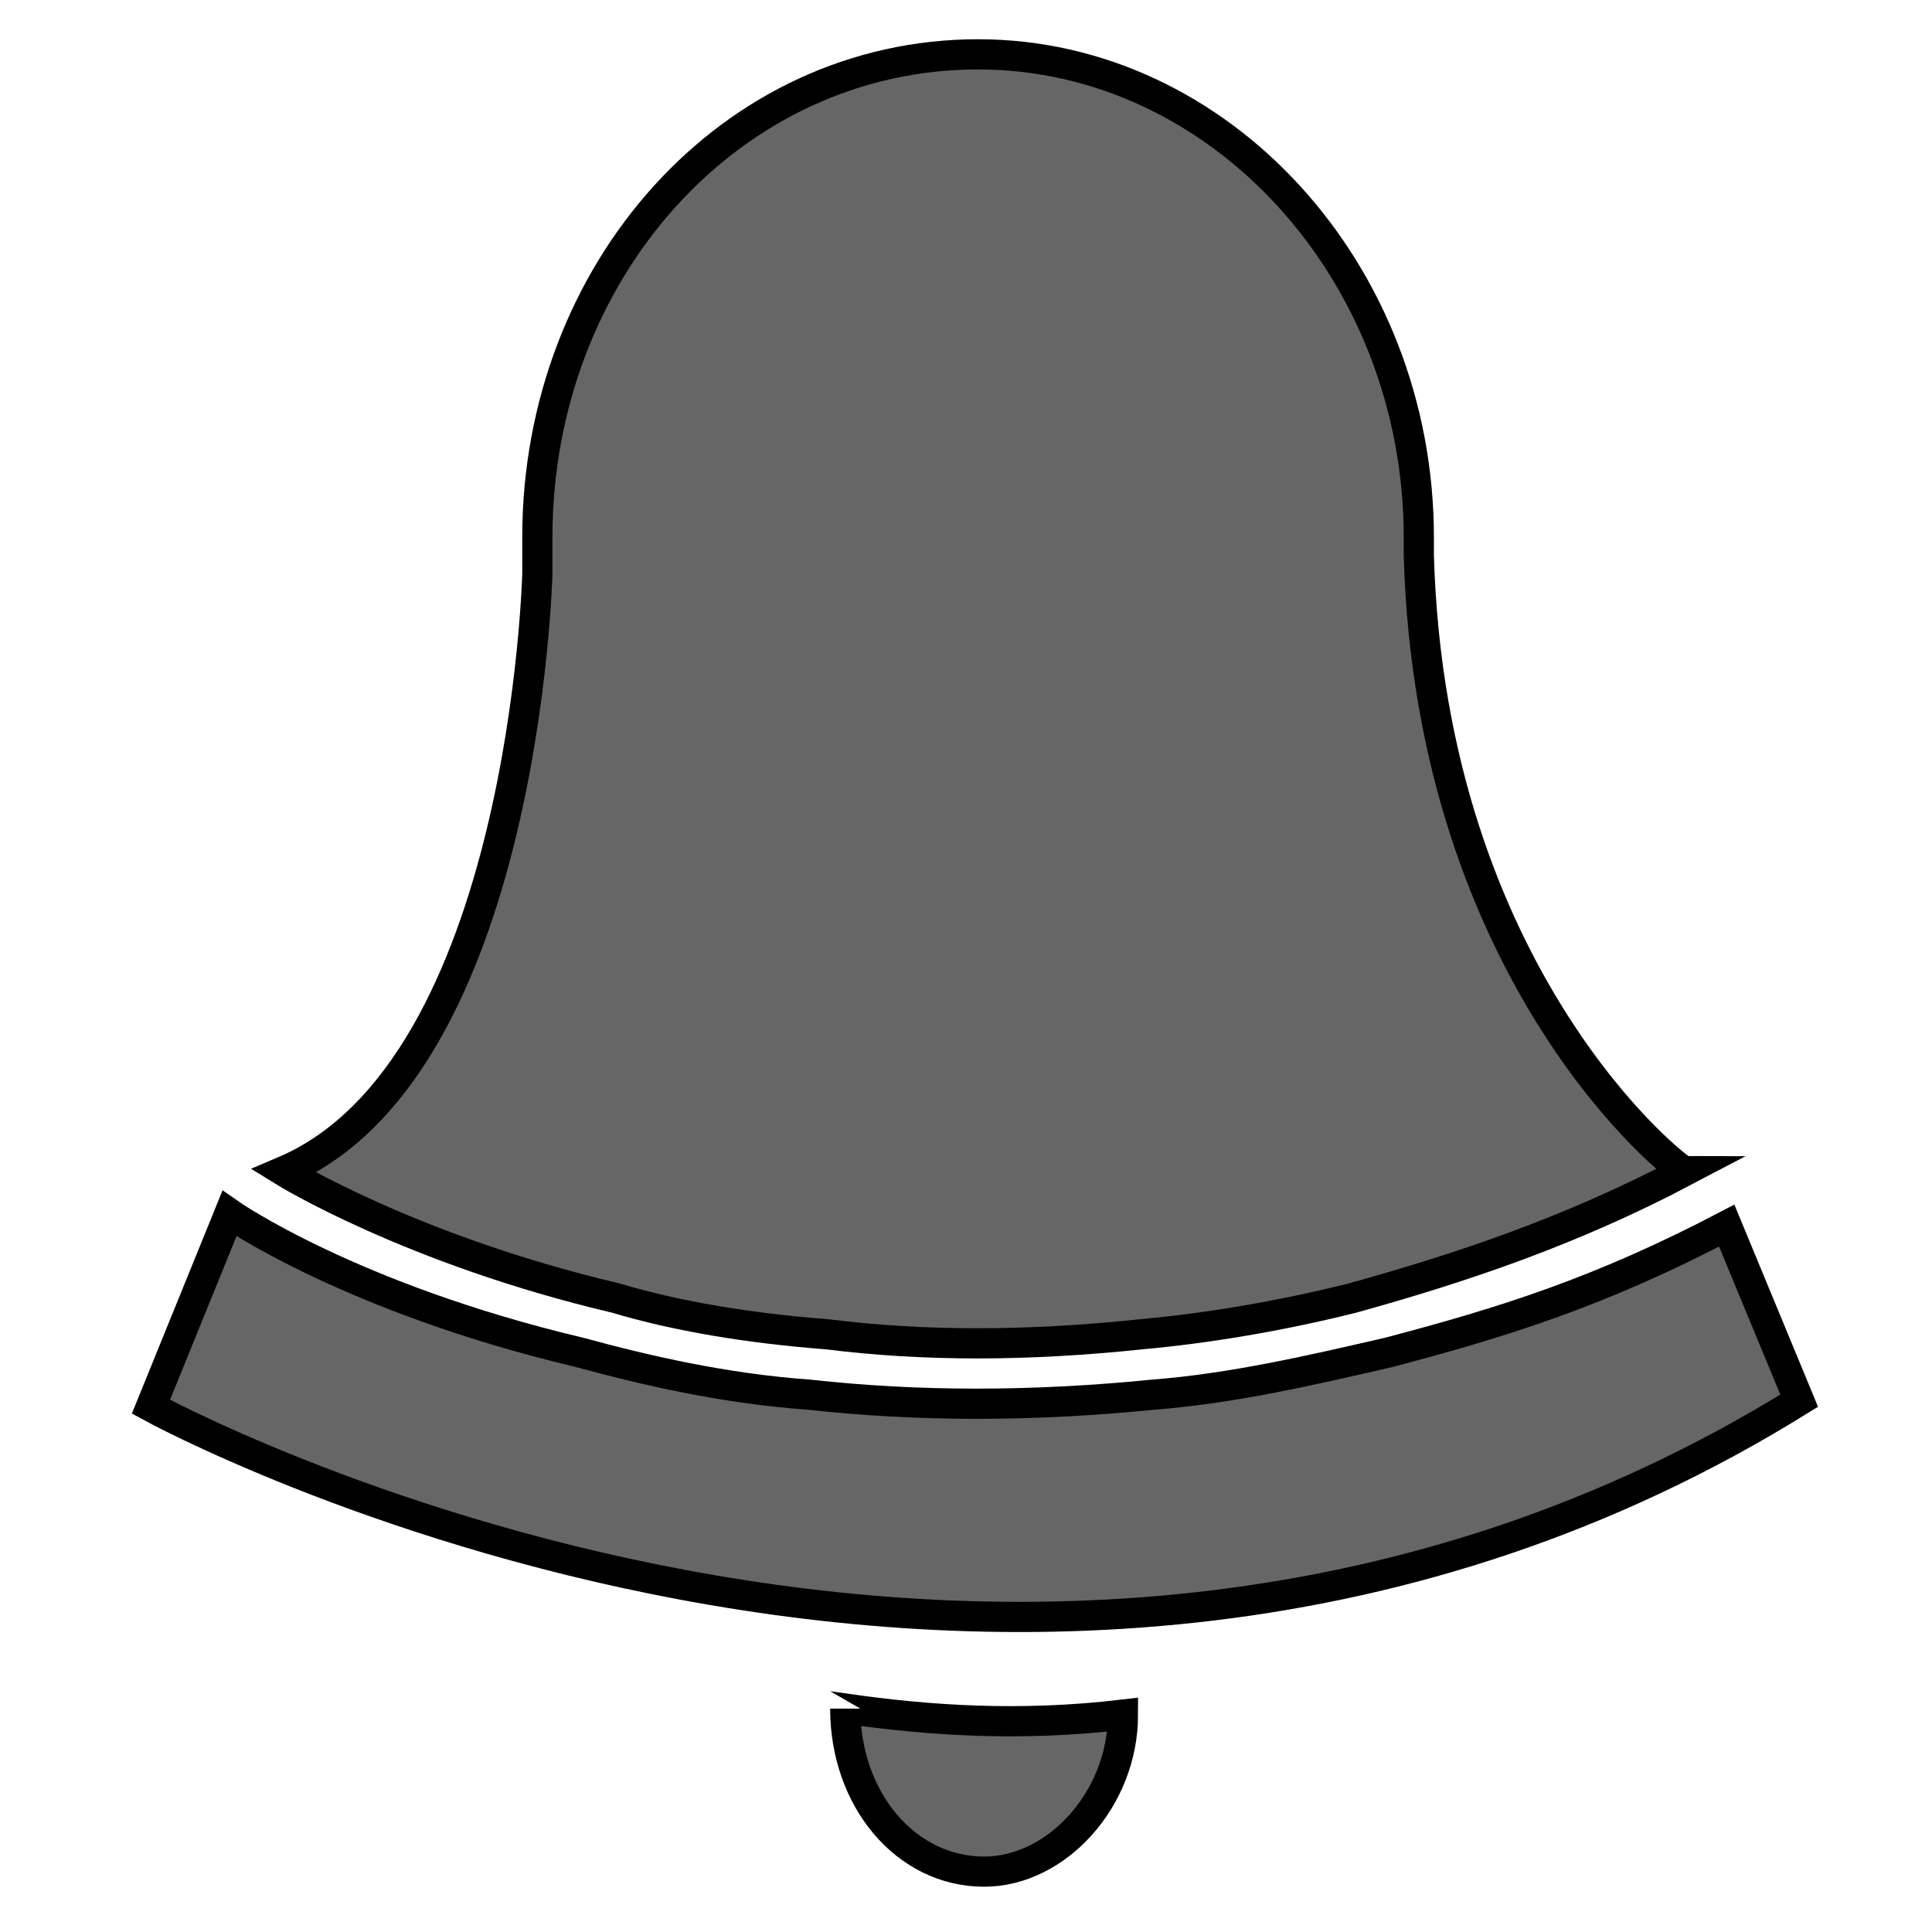<?xml version="1.0" encoding="utf-8"?>
<!-- Generator: Adobe Illustrator 21.0.0, SVG Export Plug-In . SVG Version: 6.00 Build 0)  -->
<svg version="1.1" id="Layer_1" xmlns="http://www.w3.org/2000/svg" xmlns:xlink="http://www.w3.org/1999/xlink" x="0px" y="0px"
	 width="32px" height="32px" viewBox="0 0 32 32" enable-background="new 0 0 32 32" xml:space="preserve">
<g>
	<path fill="#666666" stroke="#000000" stroke-width="0.5" stroke-miterlimit="10" d="M14,28.3C14,28.4,14,28.4,14,28.3
		c0,1.5,1,2.7,2.3,2.7c1.2,0,2.3-1.2,2.3-2.6c0,0,0,0,0,0C16.9,28.6,15.4,28.5,14,28.3z"/>
	<path fill="#666666" stroke="#000000" stroke-width="0.5" stroke-miterlimit="10" d="M28.6,20.3c-2.1,1.1-3.7,1.6-5.6,2.1
		c-1.3,0.3-2.6,0.6-3.9,0.7c-2,0.2-3.9,0.2-5.7,0c-1.4-0.1-2.7-0.4-3.8-0.7c-3.8-0.9-5.8-2.3-5.8-2.3l-1.3,3.2
		c0,0,14.4,7.9,27.3-0.1L28.6,20.3z"/>
	<path fill="#666666" stroke="#000000" stroke-width="0.5" stroke-miterlimit="10" d="M23.5,9.2L23.5,9.2c0-0.1,0-0.2,0-0.3
		c0-4.4-3.3-8-7.3-8c-4.1,0-7.3,3.6-7.3,8c0,0.2,0,0.4,0,0.6h0c0,0-0.2,8.2-4.2,9.9c0,0,2.1,1.3,5.5,2.1c1,0.3,2.2,0.5,3.5,0.6
		c1.6,0.2,3.3,0.2,5.2,0c1.1-0.1,2.3-0.3,3.5-0.6c1.8-0.5,3.6-1.1,5.5-2.1C27.8,19.4,23.7,16.2,23.5,9.2z"/>
</g>
<g>
</g>
<g>
</g>
<g>
</g>
<g>
</g>
<g>
</g>
<g>
</g>
<g>
</g>
<g>
</g>
<g>
</g>
<g>
</g>
<g>
</g>
<g>
</g>
<g>
</g>
<g>
</g>
<g>
</g>
</svg>

